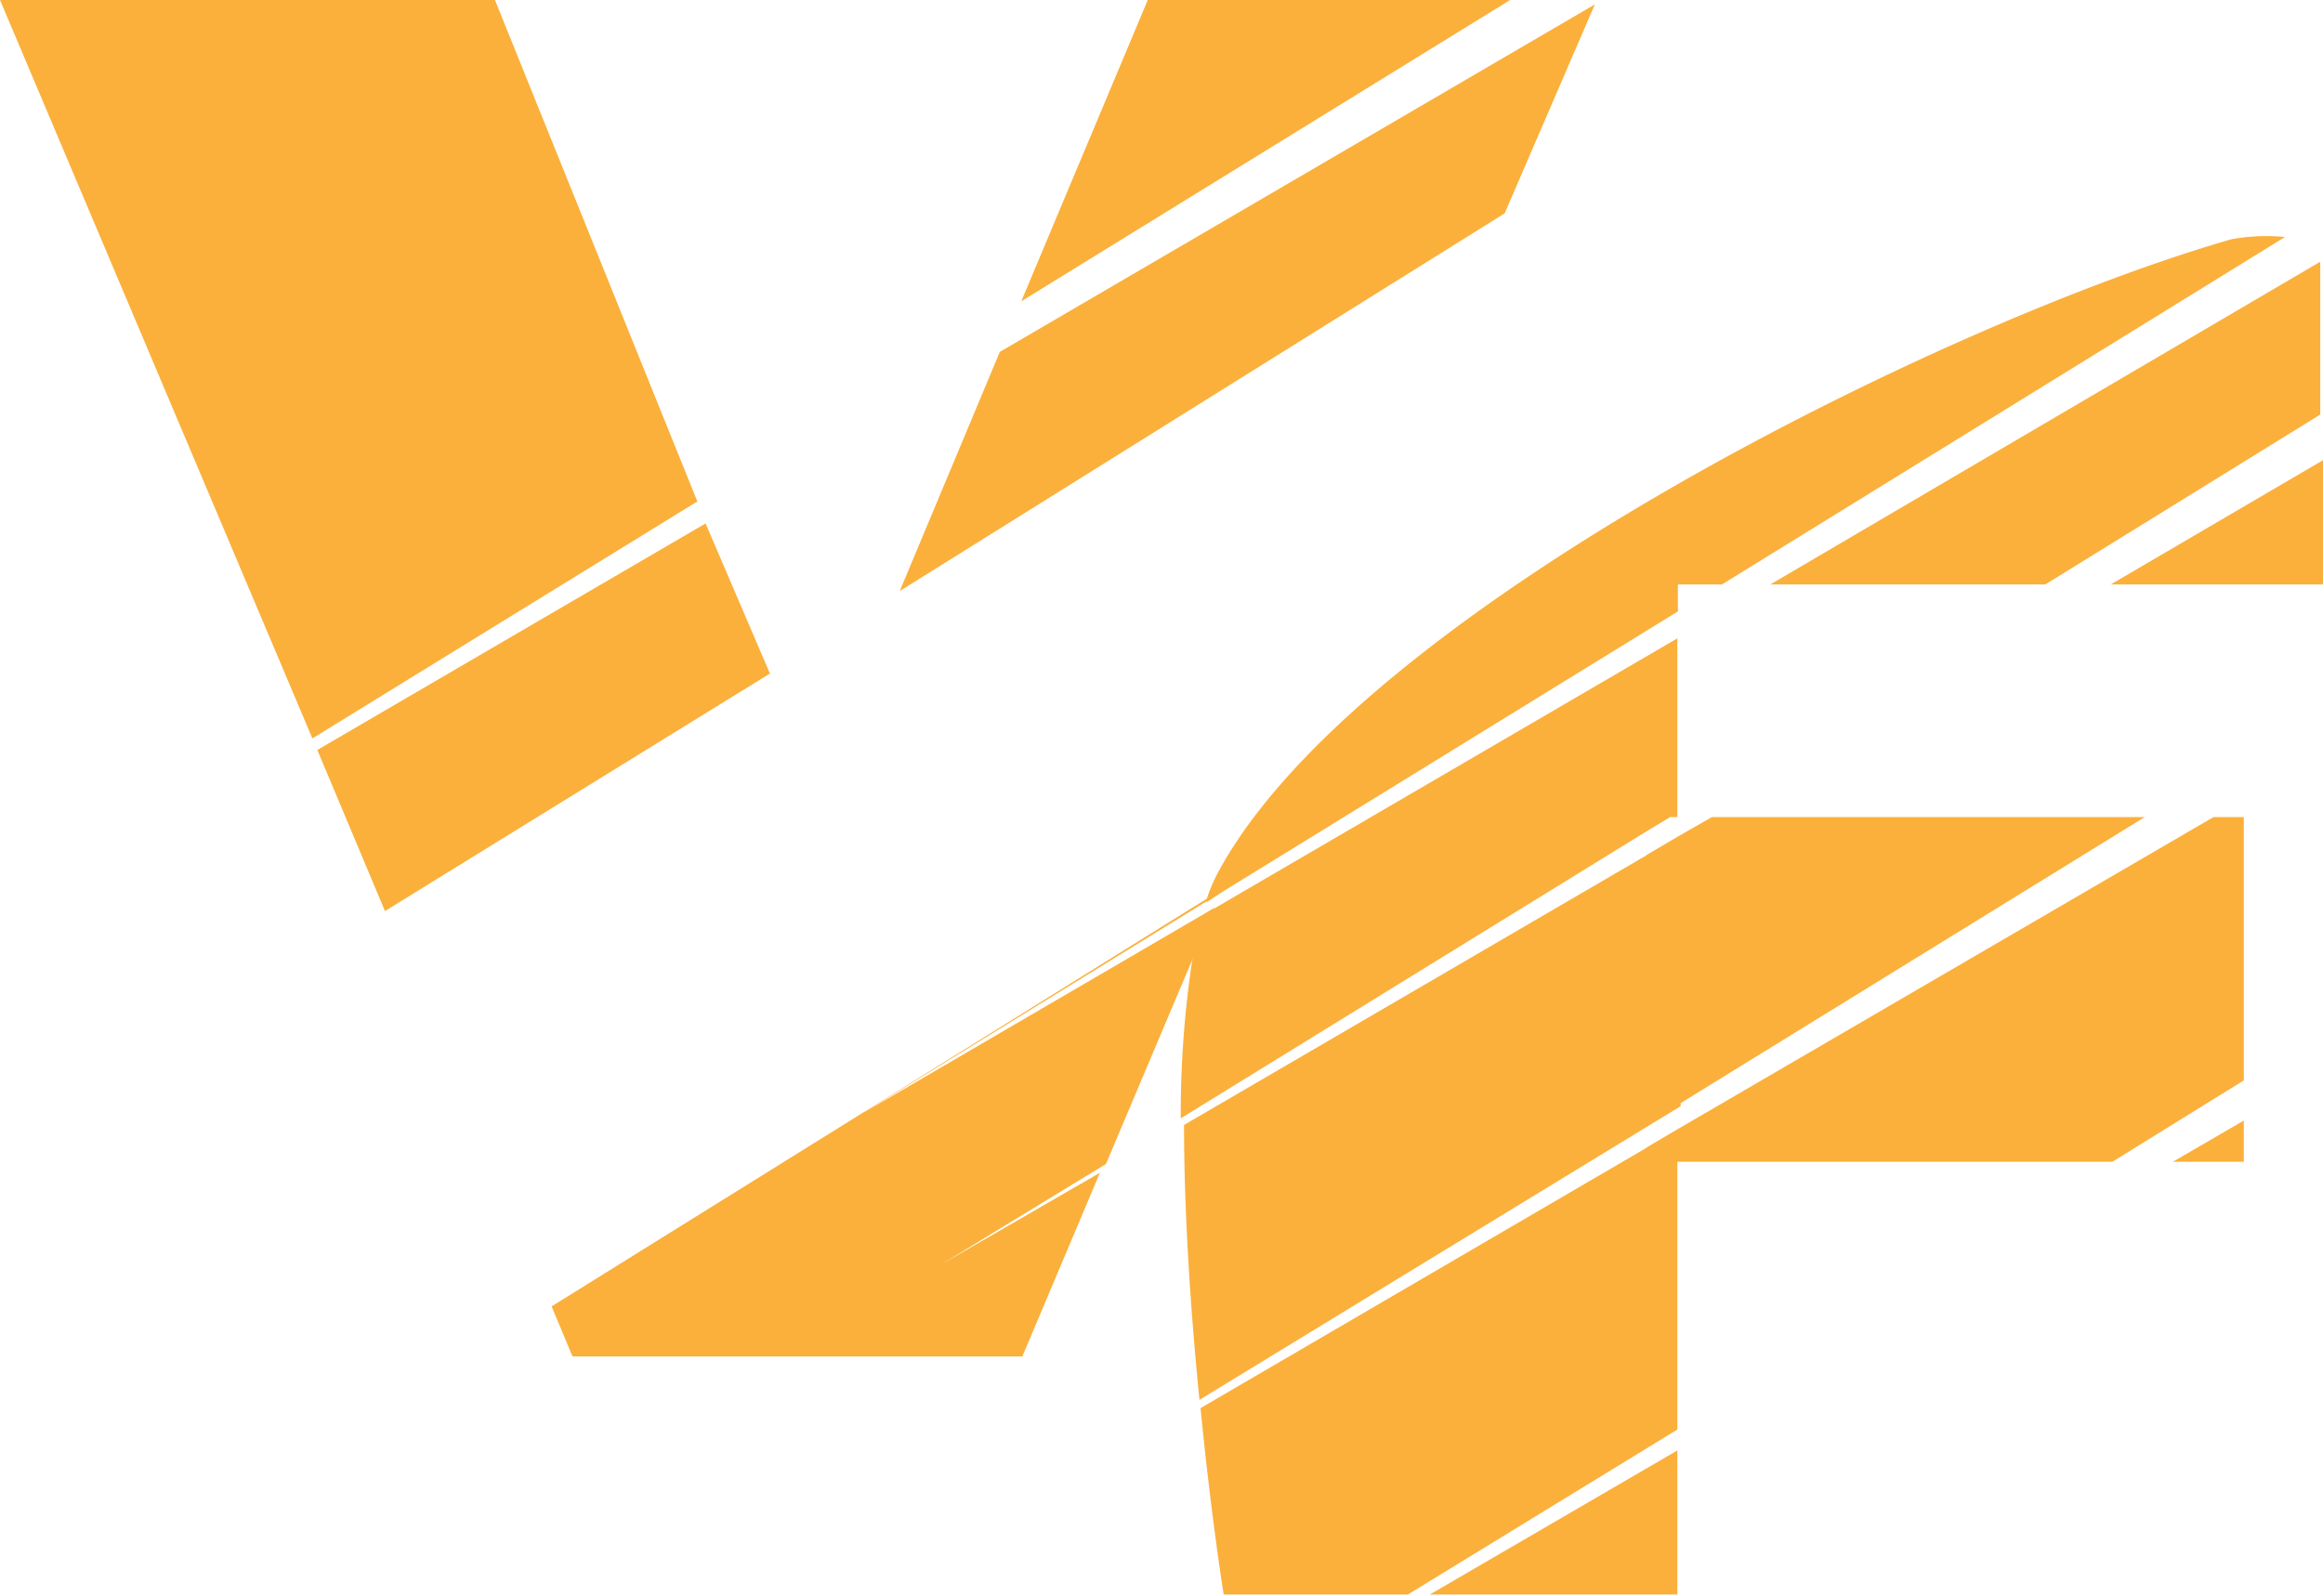 <svg xmlns="http://www.w3.org/2000/svg" viewBox="0 0 42.24 29.03"><defs><style>.cls-1{fill:#fbb03b;}</style></defs><g id="Layer_2" data-name="Layer 2"><g id="Layer_1-2" data-name="Layer 1"><path class="cls-1" d="M12.83,9.52,5.77,13.64,7,16.57,14,12.25ZM9,0H0L5.68,13.43l7-4.31ZM22.17,16.25l0-.05-.25.16-11.89,7.4.38.91h8.18L20,21.33,17.11,23l3-1.83h0l1.61-3.81.36-.85-.2.12-6.2,3.62,6.28-3.87ZM20.87,0l-2.3,5.48L27.46,0ZM18.18,6.4l-1.82,4.35,11-6.87L29,.08Z"/><path class="cls-1" d="M31.13,14.86l-.63.36-.56.33v4.89l.56-.34L39,14.86Zm9.12,0L30.5,20.54l-.56.33v.26h8.47l2.39-1.48V14.86Zm-.74,6.27H40.8v-.75Zm-9.57-6.27v.26l.43-.26Zm2.25-4.23h5l5-3.09V4.76Zm6.19,0h3.86V8.37Zm2.2-6.28c-5.2,1.49-15.76,6.71-18.39,11.44a3,3,0,0,0-.25.57.07.07,0,0,0,0,.05l.24-.16,8.33-5.13v-.49h.8L41.55,4.31A3.59,3.59,0,0,0,40.58,4.35ZM22.05,16.54l-.2.12a7.17,7.17,0,0,0-.16.73,18.77,18.77,0,0,0-.22,2.95l8.47-5.22.43-.26h.13V11.61ZM26,29H30.5V26.38Zm4-8.16-8.17,4.77c.19,1.95.42,3.39.42,3.39H25.6l4.9-3V20.54Zm0-5.32-8.47,4.94c0,1.68.13,3.49.28,5l8.19-5,.56-.34V15.22Z"/></g></g></svg>